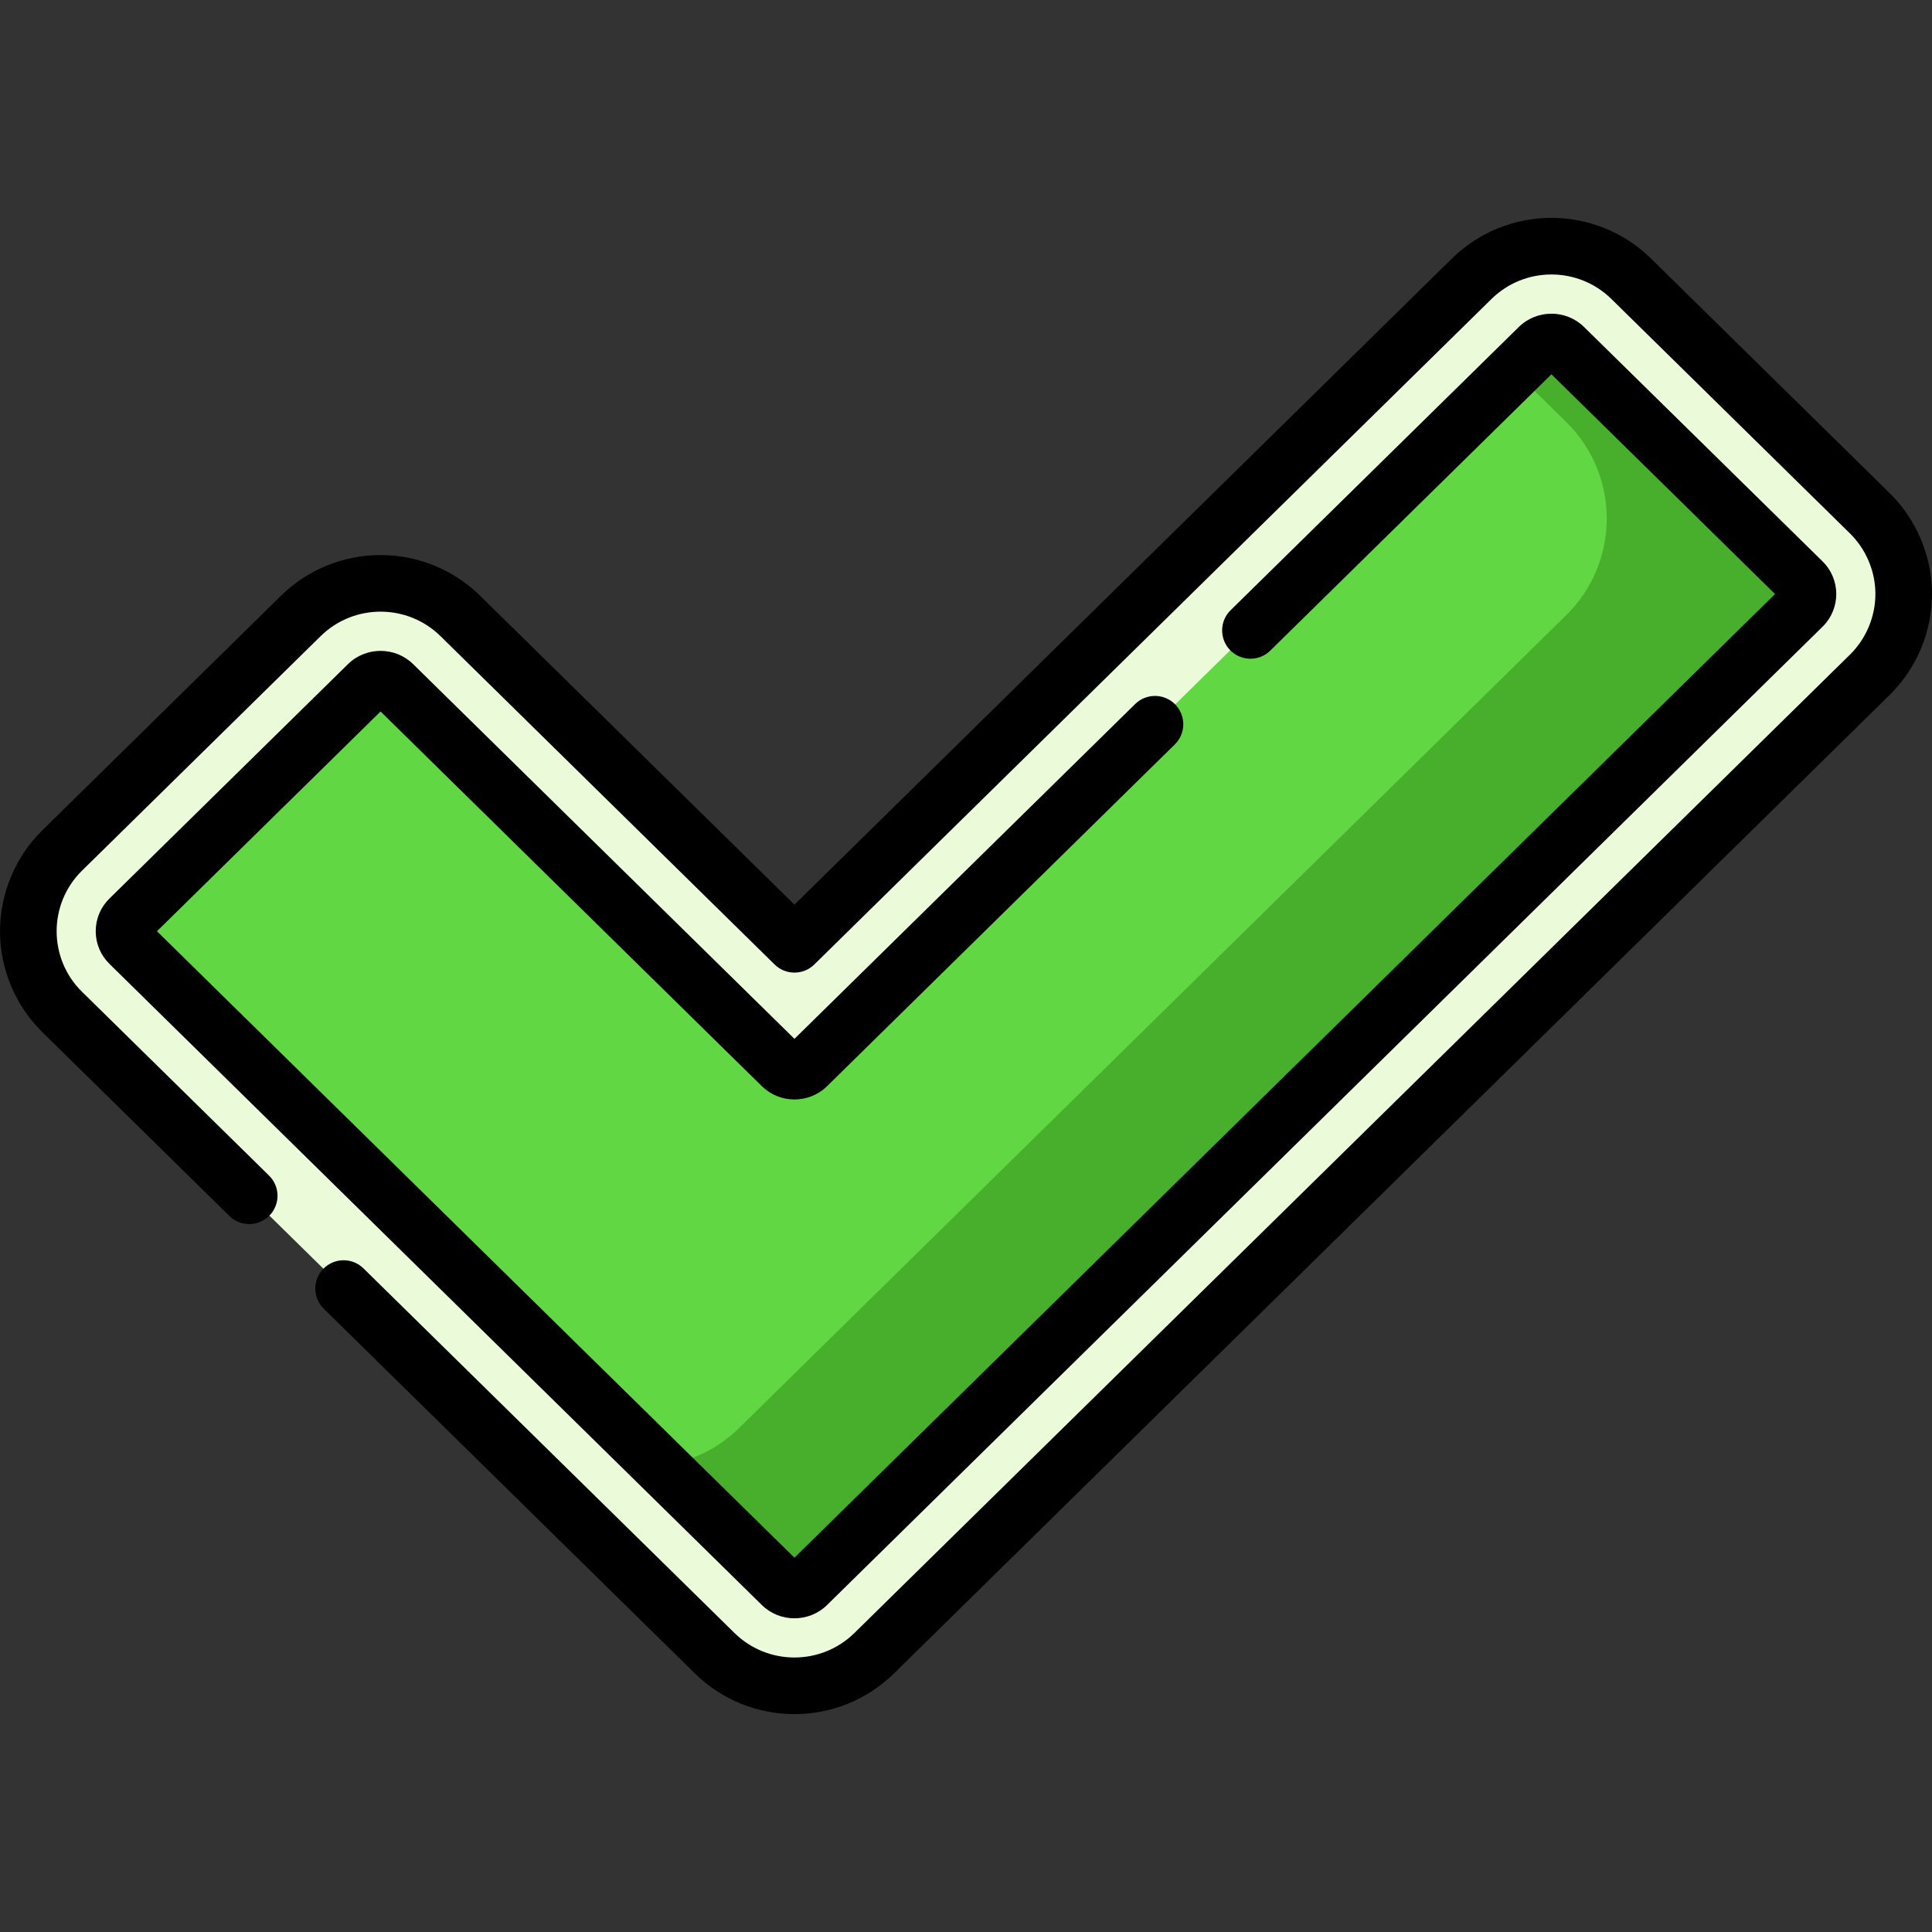 <?xml version="1.0"?>
<svg xmlns="http://www.w3.org/2000/svg" xmlns:xlink="http://www.w3.org/1999/xlink" xmlns:svgjs="http://svgjs.com/svgjs" version="1.1" width="512" height="512" x="0" y="0" viewBox="0 0 512 512" style="enable-background:new 0 0 512 512" xml:space="preserve" class=""><rect x="0" y="0" width="512" height="512" fill="#333333" stroke="none"/><g><g xmlns="http://www.w3.org/2000/svg"><path d="m210.538 446.753c-7.965 0-15.477-3.07-21.151-8.644l-172.903-169.919c-5.71-5.613-8.984-13.415-8.984-21.407 0-7.993 3.274-15.795 8.982-21.406l63.218-62.127c5.672-5.576 13.185-8.647 21.153-8.647 7.967 0 15.481 3.072 21.155 8.649l88.529 87.001 179.457-176.359c5.675-5.576 13.187-8.647 21.154-8.647s15.479 3.071 21.153 8.646l63.217 62.126c5.709 5.613 8.984 13.415 8.983 21.408 0 7.993-3.273 15.795-8.982 21.405l-263.828 259.274c-5.677 5.577-13.188 8.647-21.153 8.647z" fill="#ebfbd9" data-original="#ebfbd9" style=""/><path d="m407.777 91.989-193.869 190.522c-1.861 1.829-4.879 1.829-6.741 0l-102.943-101.166c-1.861-1.829-4.879-1.829-6.741 0l-63.217 62.125c-1.861 1.829-1.861 4.795 0 6.625l172.901 169.916c1.861 1.829 4.879 1.829 6.741 0l263.826-259.272c1.861-1.829 1.861-4.795 0-6.625l-63.216-62.125c-1.862-1.829-4.88-1.829-6.741 0z" fill="#62d744" data-original="#b3e59f" style="" class=""/><path d="m477.734 154.114-63.216-62.125c-1.861-1.829-4.88-1.829-6.741 0l-6.454 6.343 13.731 13.494c14.328 14.081 14.328 37.122 0 51.203l-219.241 215.456c-5.806 5.706-13.155 9.028-20.758 9.967l32.113 31.559c1.861 1.829 4.88 1.829 6.741 0l263.826-259.272c1.86-1.829 1.86-4.795-.001-6.625z" fill="#48af2d" data-original="#95d6a4" style="" class=""/><path d="m500.774 130.67-63.218-62.126c-14.656-14.402-38.157-14.408-52.82.001l-174.198 171.192-83.272-81.834c-14.654-14.403-38.159-14.414-52.822-.002l-63.219 62.127c-7.134 7.012-11.225 16.763-11.225 26.754s4.092 19.744 11.227 26.757l49.56 48.705c2.955 2.905 7.704 2.862 10.606-.092 2.903-2.954 2.862-7.703-.092-10.606l-49.559-48.704c-8.968-8.815-8.981-23.289-.003-32.116l63.219-62.127c8.816-8.666 22.971-8.67 31.794.002l88.529 87.001c2.918 2.868 7.596 2.868 10.514 0l179.455-176.359c8.818-8.665 22.971-8.669 31.793-.001l63.217 62.125c4.284 4.212 6.741 10.065 6.74 16.06 0 5.995-2.456 11.847-6.738 16.056l-263.827 259.273c-8.815 8.661-22.966 8.673-31.791.004l-98.324-96.627c-2.954-2.904-7.702-2.862-10.606.092-2.903 2.954-2.862 7.703.092 10.606l98.324 96.628c14.655 14.398 38.15 14.405 52.817-.004l263.828-259.274c7.134-7.011 11.225-16.762 11.225-26.753.001-9.99-4.09-19.743-11.226-26.758z" fill="#000000" data-original="#000000" style="" class=""/><path d="m201.91 287.86c4.757 4.676 12.498 4.677 17.255 0l92.173-90.582c2.954-2.903 2.996-7.652.093-10.606s-7.652-2.995-10.606-.092l-90.286 88.728-101.059-99.313c-4.756-4.674-12.497-4.673-17.254 0l-63.216 62.125c-2.347 2.307-3.64 5.383-3.64 8.663 0 3.279 1.293 6.355 3.64 8.66l172.901 169.917c4.758 4.675 12.497 4.674 17.254 0l263.826-259.271c4.855-4.771 4.858-12.549 0-17.323l-63.217-62.126c-4.755-4.673-12.496-4.674-17.255 0l-76.398 75.08c-2.954 2.903-2.996 7.652-.093 10.606 2.904 2.955 7.653 2.996 10.606.092l74.513-73.226 59.257 58.234-259.866 255.382-168.942-166.026 59.257-58.234z" fill="#000000" data-original="#000000" style="" class=""/></g></g></svg>
